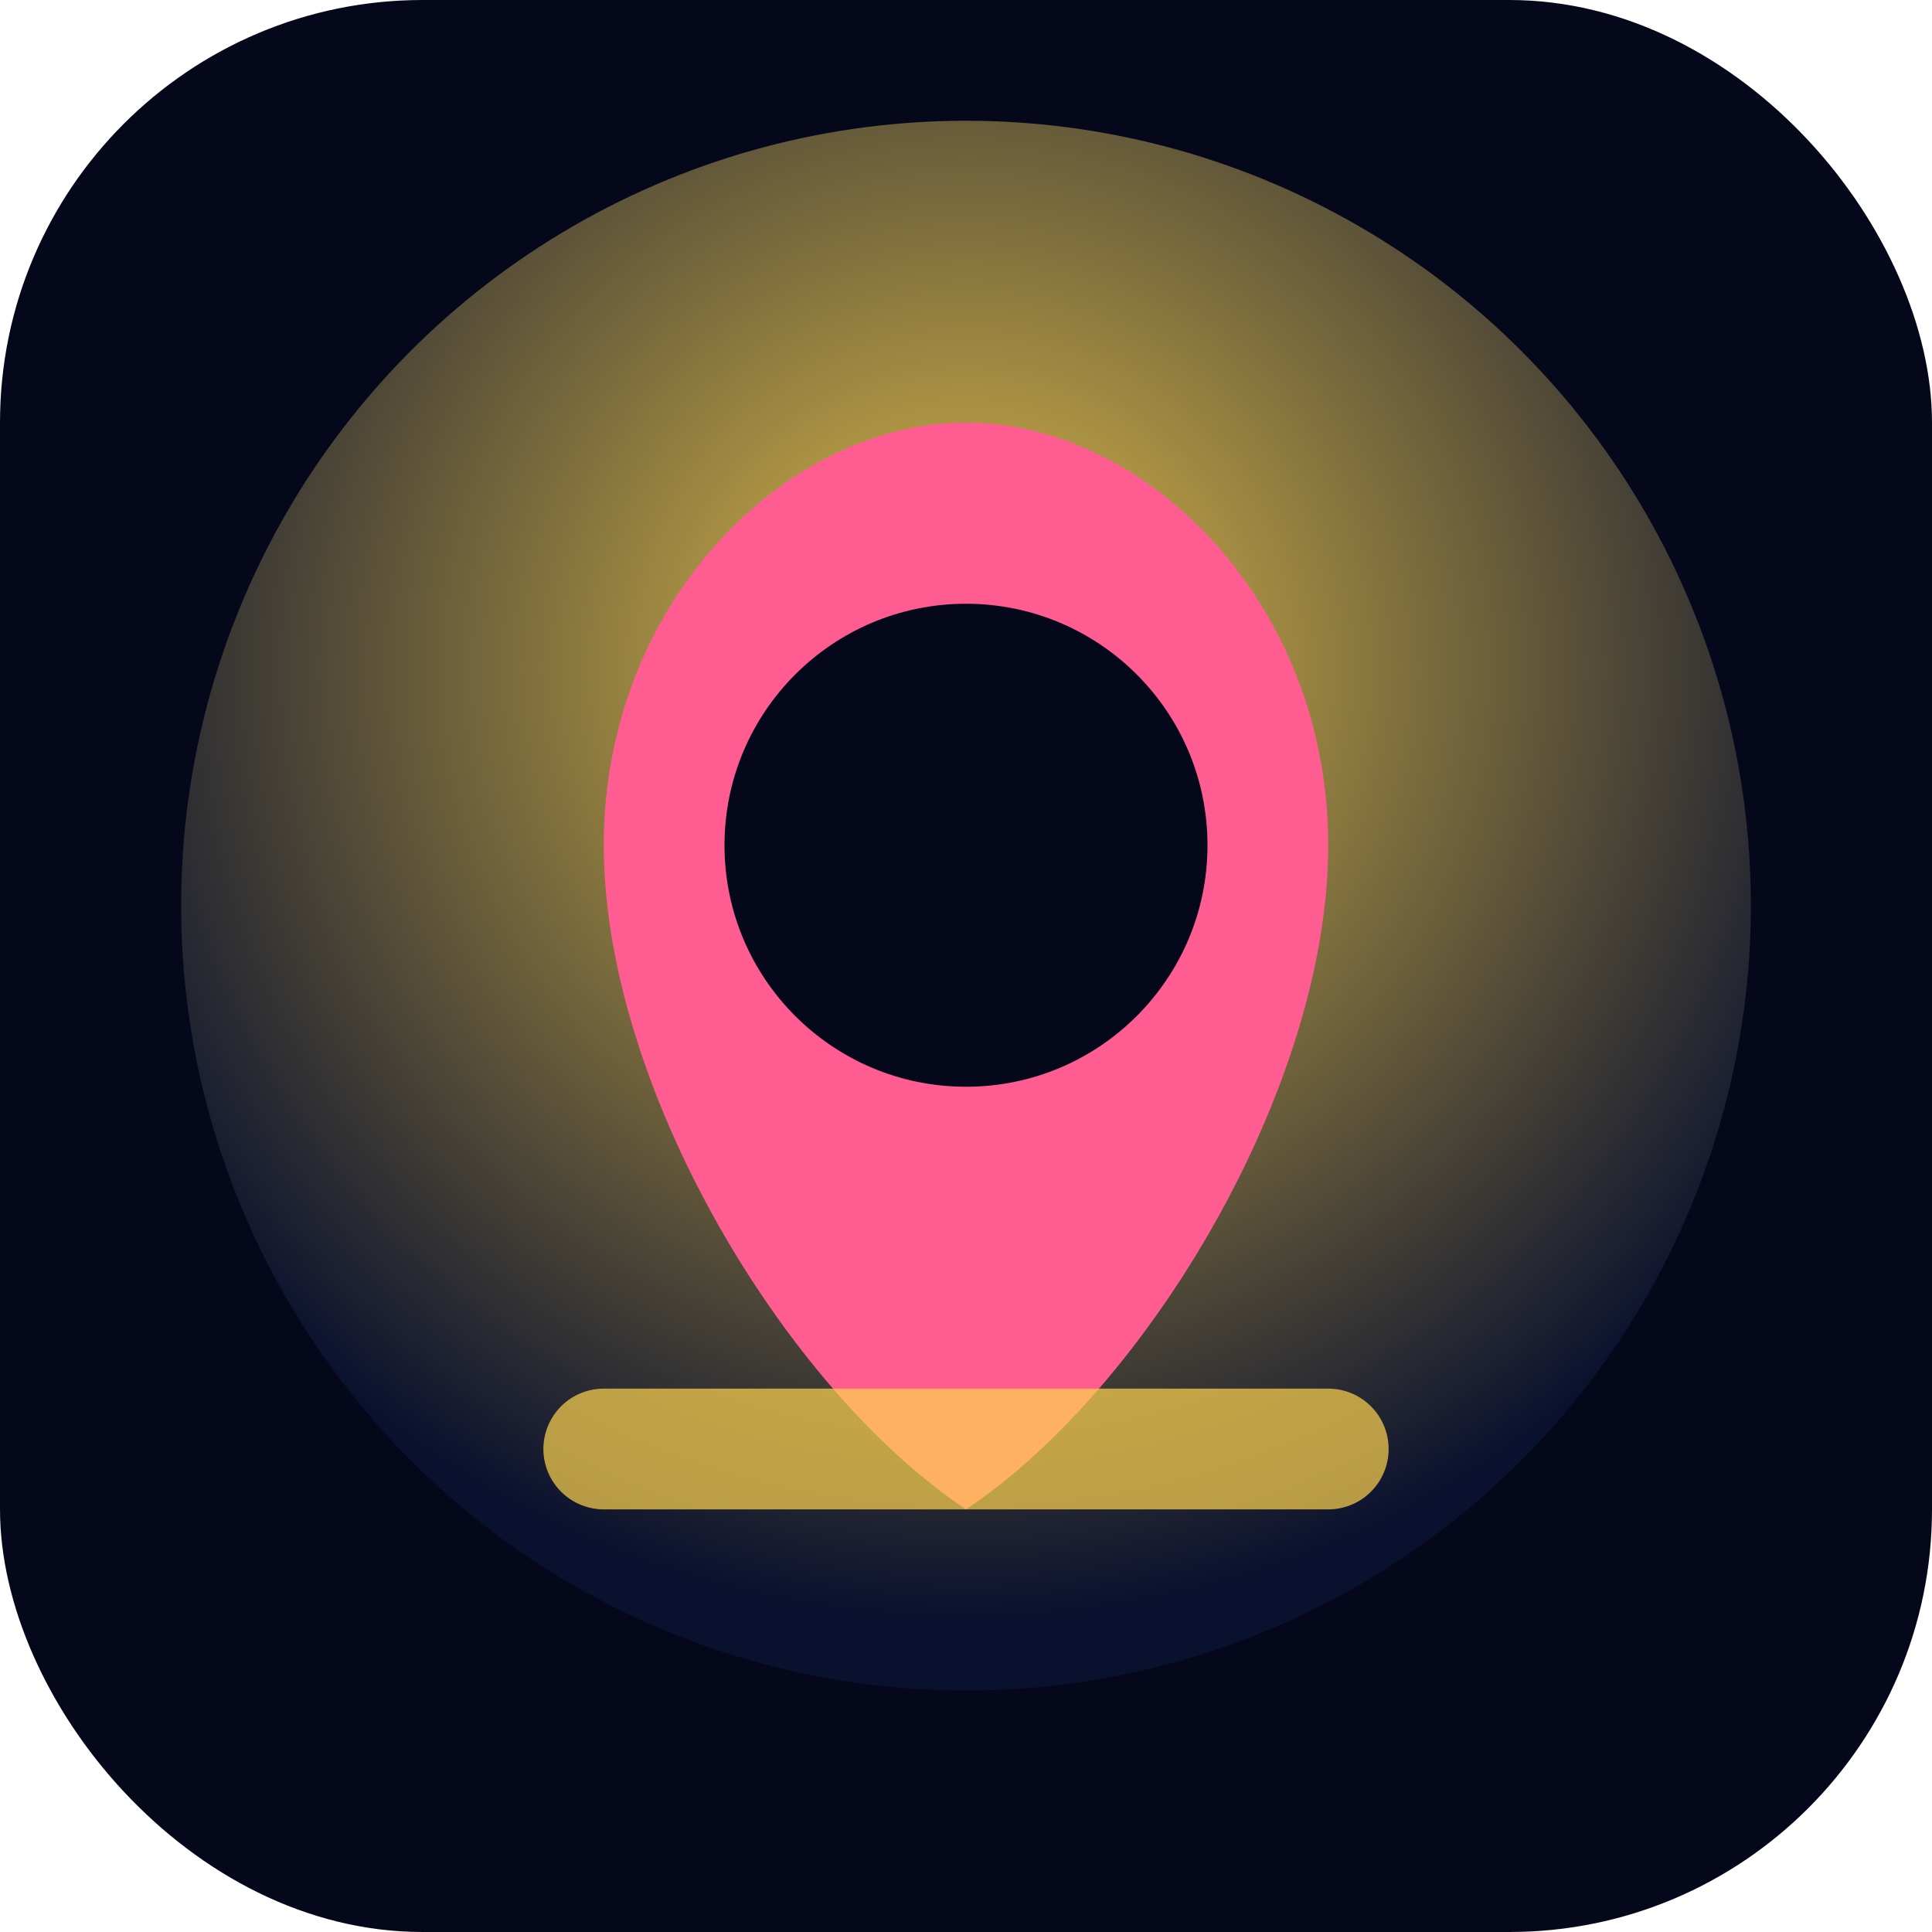 <svg xmlns="http://www.w3.org/2000/svg" viewBox="0 0 64 64">
  <defs>
    <radialGradient id="bg" cx="50%" cy="35%" r="60%">
      <stop offset="0%" stop-color="#ffd54f"/>
      <stop offset="100%" stop-color="#0b1230"/>
    </radialGradient>
  </defs>
  <rect width="64" height="64" rx="14" fill="#05081a"/>
  <circle cx="32" cy="30" r="26" fill="url(#bg)" opacity="0.9"/>
  <path d="M32 14c6 0 12 6 12 14s-6 18-12 22c-6-4-12-14-12-22s6-14 12-14z" fill="#ff5d91"/>
  <circle cx="32" cy="28" r="8" fill="#05081a"/>
  <path d="M20 48h24" stroke="#ffd54f" stroke-width="4" stroke-linecap="round" opacity="0.7"/>
</svg>
